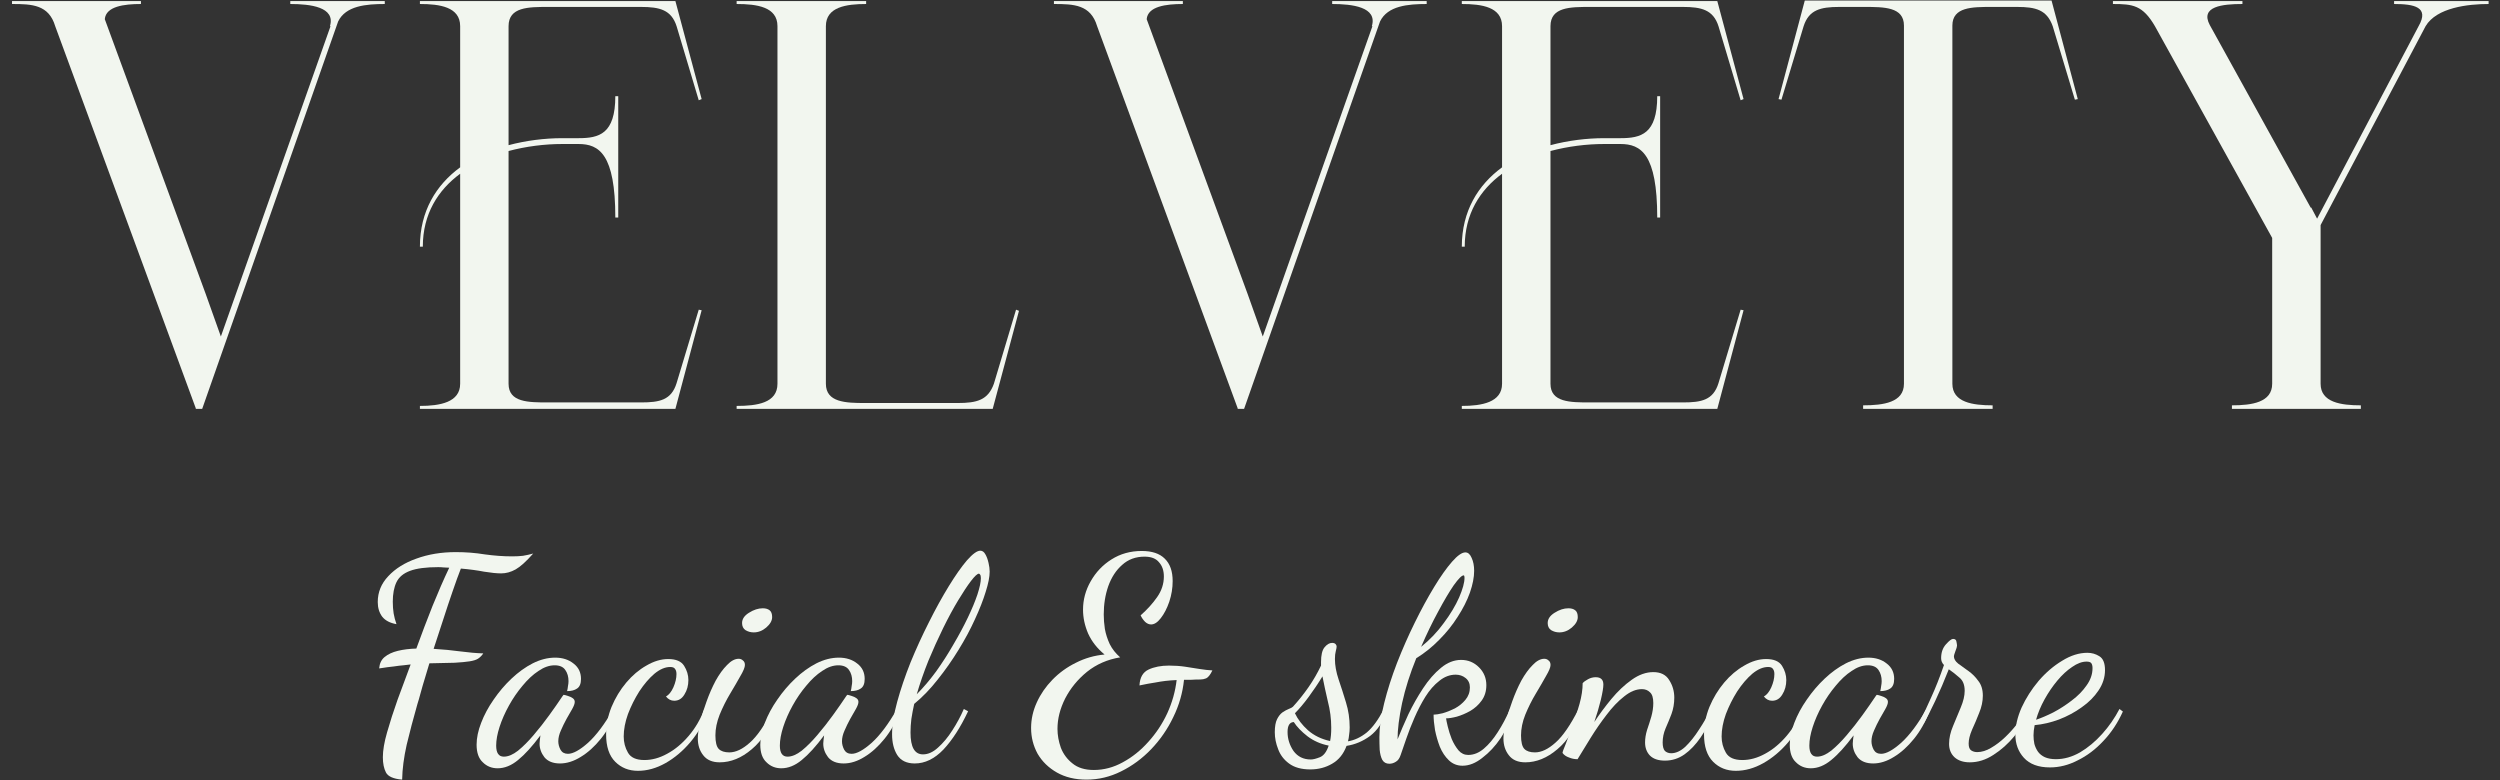 <svg width="141" height="44" viewBox="0 0 141 44" fill="none" xmlns="http://www.w3.org/2000/svg">
<rect x="0" y="0" width="141" height="44" fill="#333333" stroke="none"/>
<path d="M130.882 12.695V21.644C130.882 22.697 132.033 22.861 133.152 22.861V23.059H125.881V22.861C127 22.861 128.151 22.697 128.151 21.644V13.419L121.538 1.476C120.847 0.292 120.288 0.226 119.169 0.226V0.062H126.473V0.226C125.355 0.226 124.072 0.358 124.631 1.41L130.322 11.708H130.355L130.684 12.333L136.409 1.476C137.034 0.391 136.146 0.226 135.027 0.226V0.062H140.357V0.226C139.205 0.226 137.429 0.423 136.804 1.476L130.882 12.695Z" fill="#F2F6EF"/>
<path d="M100.31 5.589L101.79 0.029H115.707L117.187 5.589L117.023 5.622L115.773 1.476C115.444 0.555 114.819 0.391 113.766 0.391H112.318C111.233 0.391 110.114 0.391 110.114 1.444V21.644C110.114 22.697 111.265 22.861 112.384 22.861V23.059H105.08V22.861C106.232 22.861 107.383 22.697 107.383 21.644V1.444C107.383 0.391 106.265 0.391 105.146 0.391H103.731C102.679 0.391 102.021 0.555 101.725 1.476L100.474 5.622L100.31 5.589Z" fill="#F2F6EF"/>
<path d="M93.632 12.267H93.468C93.468 8.681 92.547 8.122 91.395 8.122H90.474C89.487 8.122 88.434 8.254 87.447 8.517V21.644C87.447 22.697 88.566 22.697 89.684 22.697H94.915C95.968 22.697 96.626 22.565 96.922 21.611L98.172 17.466L98.337 17.498L96.856 23.059H82.446V22.894C83.565 22.894 84.716 22.697 84.716 21.644V9.8C83.466 10.721 82.611 12.07 82.611 13.912H82.446C82.446 11.905 83.368 10.425 84.716 9.438V1.476C84.716 0.391 83.565 0.226 82.446 0.226V0.062H96.856L98.337 5.589L98.172 5.655L96.922 1.476C96.626 0.555 95.968 0.391 94.915 0.391H89.684C88.566 0.391 87.447 0.391 87.447 1.476V8.188C88.434 7.925 89.487 7.793 90.474 7.793H91.395C92.547 7.793 93.468 7.563 93.468 5.424H93.632V12.267Z" fill="#F2F6EF"/>
<path d="M66.713 0.062V0.226C65.759 0.226 64.739 0.358 64.673 1.081L70.365 16.577L71.22 18.979L77.405 1.476H77.372C77.701 0.391 76.254 0.226 75.135 0.226V0.062H80.465V0.226C79.412 0.226 78.261 0.325 77.833 1.213L70.167 23.059H69.805V23.026L61.877 1.476C61.515 0.259 60.56 0.226 59.442 0.226V0.062H66.713Z" fill="#F2F6EF"/>
<path d="M46.58 1.476V21.644C46.58 22.697 47.699 22.73 48.784 22.73H54.015C55.101 22.73 55.726 22.565 56.055 21.644L57.305 17.466L57.47 17.531L55.989 23.059H41.546V22.894C42.698 22.894 43.849 22.73 43.849 21.644V1.476C43.849 0.391 42.698 0.226 41.546 0.226V0.062H48.85V0.226C47.732 0.226 46.58 0.391 46.58 1.476Z" fill="#F2F6EF"/>
<path d="M34.869 12.267H34.704C34.704 8.681 33.783 8.122 32.631 8.122H31.71C30.723 8.122 29.67 8.254 28.683 8.517V21.644C28.683 22.697 29.802 22.697 30.921 22.697H36.152C37.205 22.697 37.862 22.565 38.159 21.611L39.409 17.466L39.573 17.498L38.093 23.059H23.683V22.894C24.801 22.894 25.953 22.697 25.953 21.644V9.8C24.703 10.721 23.847 12.07 23.847 13.912H23.683C23.683 11.905 24.604 10.425 25.953 9.438V1.476C25.953 0.391 24.801 0.226 23.683 0.226V0.062H38.093L39.573 5.589L39.409 5.655L38.159 1.476C37.862 0.555 37.205 0.391 36.152 0.391H30.921C29.802 0.391 28.683 0.391 28.683 1.476V8.188C29.67 7.925 30.723 7.793 31.71 7.793H32.631C33.783 7.793 34.704 7.563 34.704 5.424H34.869V12.267Z" fill="#F2F6EF"/>
<path d="M7.949 0.062V0.226C6.995 0.226 5.975 0.358 5.91 1.081L11.601 16.577L12.457 18.979L18.642 1.476H18.609C18.938 0.391 17.49 0.226 16.372 0.226V0.062H21.701V0.226C20.649 0.226 19.497 0.325 19.07 1.213L11.404 23.059H11.042V23.026L3.113 1.476C2.751 0.259 1.797 0.226 0.678 0.226V0.062H7.949Z" fill="#F2F6EF"/>
<path d="M115.618 43.282C114.967 43.282 114.477 43.101 114.146 42.738C113.826 42.386 113.666 41.949 113.666 41.426C113.666 40.946 113.783 40.44 114.018 39.906C114.263 39.373 114.583 38.872 114.978 38.402C115.383 37.933 115.826 37.554 116.306 37.266C116.786 36.968 117.261 36.818 117.73 36.818C117.975 36.818 118.199 36.882 118.402 37.01C118.615 37.138 118.722 37.4 118.722 37.794C118.722 38.2 118.599 38.584 118.354 38.946C118.119 39.298 117.805 39.613 117.41 39.89C117.026 40.168 116.599 40.397 116.13 40.578C115.671 40.749 115.213 40.856 114.754 40.898C114.733 41.005 114.717 41.106 114.706 41.202C114.695 41.298 114.69 41.389 114.69 41.474C114.69 41.634 114.706 41.794 114.738 41.954C114.781 42.114 114.85 42.264 114.946 42.402C115.042 42.53 115.17 42.632 115.33 42.706C115.501 42.781 115.709 42.818 115.954 42.818C116.413 42.818 116.866 42.69 117.314 42.434C117.762 42.168 118.178 41.821 118.562 41.394C118.946 40.968 119.271 40.498 119.538 39.986L119.73 40.13C119.442 40.77 119.074 41.325 118.626 41.794C118.189 42.264 117.709 42.626 117.186 42.882C116.674 43.149 116.151 43.282 115.618 43.282ZM114.834 40.594C115.122 40.498 115.447 40.36 115.81 40.178C116.173 39.986 116.519 39.762 116.85 39.506C117.191 39.25 117.469 38.968 117.682 38.658C117.906 38.349 118.018 38.024 118.018 37.682C118.018 37.565 117.997 37.474 117.954 37.41C117.911 37.346 117.821 37.314 117.682 37.314C117.426 37.314 117.154 37.416 116.866 37.618C116.578 37.81 116.301 38.066 116.034 38.386C115.767 38.706 115.527 39.058 115.314 39.442C115.101 39.826 114.941 40.21 114.834 40.594Z" fill="#F2F6EF"/>
<path d="M111.096 42.995C110.733 42.995 110.445 42.899 110.232 42.707C110.029 42.515 109.928 42.264 109.928 41.955C109.928 41.635 110.002 41.299 110.152 40.947C110.301 40.595 110.445 40.248 110.584 39.907C110.733 39.555 110.808 39.24 110.808 38.963C110.808 38.621 110.706 38.371 110.504 38.211C110.312 38.04 110.114 37.885 109.912 37.747C109.666 38.376 109.41 38.973 109.144 39.539C108.877 40.104 108.658 40.531 108.488 40.819L108.344 40.547C108.493 40.269 108.685 39.864 108.92 39.331C109.165 38.797 109.405 38.189 109.64 37.507C109.533 37.4 109.48 37.272 109.48 37.123C109.48 36.803 109.57 36.541 109.752 36.339C109.933 36.136 110.066 36.035 110.152 36.035C110.269 36.035 110.333 36.088 110.344 36.195C110.365 36.291 110.376 36.365 110.376 36.419C110.376 36.472 110.344 36.579 110.28 36.739C110.226 36.888 110.2 36.979 110.2 37.011C110.2 37.16 110.28 37.299 110.44 37.427C110.61 37.544 110.802 37.683 111.016 37.843C111.229 37.992 111.416 38.179 111.576 38.403C111.746 38.616 111.832 38.893 111.832 39.235C111.832 39.555 111.762 39.88 111.624 40.211C111.496 40.541 111.362 40.856 111.224 41.155C111.096 41.453 111.032 41.715 111.032 41.939C111.032 42.131 111.08 42.259 111.176 42.323C111.272 42.387 111.384 42.419 111.512 42.419C111.768 42.419 112.029 42.339 112.296 42.179C112.573 42.019 112.84 41.816 113.096 41.571C113.352 41.325 113.581 41.069 113.784 40.803C113.986 40.525 114.136 40.269 114.232 40.035L114.44 40.195C114.237 40.643 113.96 41.085 113.608 41.523C113.256 41.949 112.861 42.301 112.424 42.579C111.997 42.856 111.554 42.995 111.096 42.995Z" fill="#F2F6EF"/>
<path d="M102.127 43.331C101.796 43.331 101.519 43.219 101.295 42.995C101.06 42.782 100.943 42.451 100.943 42.003C100.943 41.619 101.028 41.208 101.199 40.771C101.37 40.323 101.604 39.886 101.903 39.459C102.202 39.022 102.538 38.627 102.911 38.275C103.295 37.912 103.695 37.624 104.111 37.411C104.538 37.197 104.959 37.091 105.375 37.091C105.791 37.091 106.138 37.203 106.415 37.427C106.692 37.64 106.831 37.928 106.831 38.291C106.831 38.557 106.756 38.739 106.607 38.835C106.468 38.931 106.282 38.979 106.047 38.979C106.068 38.894 106.084 38.803 106.095 38.707C106.116 38.6 106.127 38.504 106.127 38.419C106.127 38.173 106.068 37.965 105.951 37.795C105.834 37.614 105.631 37.523 105.343 37.523C105.044 37.523 104.74 37.63 104.431 37.843C104.122 38.045 103.823 38.323 103.535 38.675C103.247 39.016 102.991 39.389 102.767 39.795C102.543 40.2 102.367 40.6 102.239 40.995C102.111 41.389 102.047 41.742 102.047 42.051C102.047 42.467 102.191 42.675 102.479 42.675C102.724 42.675 102.991 42.563 103.279 42.339C103.567 42.104 103.86 41.811 104.159 41.459C104.468 41.096 104.762 40.723 105.039 40.339C105.316 39.955 105.562 39.603 105.775 39.283C105.818 39.219 105.844 39.187 105.855 39.187C105.919 39.197 105.999 39.219 106.095 39.251C106.202 39.283 106.292 39.325 106.367 39.379C106.442 39.432 106.479 39.502 106.479 39.587C106.479 39.683 106.431 39.816 106.335 39.987C106.239 40.147 106.132 40.334 106.015 40.547C105.898 40.76 105.791 40.979 105.695 41.203C105.599 41.416 105.551 41.619 105.551 41.811C105.551 41.971 105.594 42.131 105.679 42.291C105.764 42.44 105.903 42.515 106.095 42.515C106.383 42.515 106.762 42.307 107.231 41.891C107.7 41.464 108.175 40.83 108.655 39.987L108.815 40.147C108.591 40.723 108.303 41.23 107.951 41.667C107.599 42.104 107.22 42.446 106.815 42.691C106.42 42.936 106.031 43.059 105.647 43.059C105.252 43.059 104.959 42.941 104.767 42.707C104.586 42.472 104.495 42.216 104.495 41.939C104.495 41.875 104.5 41.806 104.511 41.731C104.522 41.645 104.532 41.56 104.543 41.475C104.084 42.093 103.663 42.557 103.279 42.867C102.906 43.176 102.522 43.331 102.127 43.331Z" fill="#F2F6EF"/>
<path d="M97.899 43.474C97.387 43.474 96.96 43.304 96.619 42.962C96.278 42.621 96.107 42.109 96.107 41.426C96.107 40.893 96.208 40.376 96.411 39.874C96.624 39.362 96.902 38.904 97.243 38.498C97.584 38.093 97.963 37.773 98.379 37.538C98.795 37.293 99.206 37.17 99.611 37.17C100.048 37.17 100.347 37.298 100.507 37.554C100.667 37.81 100.747 38.077 100.747 38.354C100.747 38.664 100.672 38.936 100.523 39.17C100.384 39.405 100.192 39.522 99.947 39.522C99.766 39.522 99.611 39.442 99.483 39.282C99.643 39.197 99.782 39.026 99.899 38.77C100.016 38.504 100.075 38.253 100.075 38.018C100.075 37.89 100.048 37.794 99.995 37.73C99.952 37.656 99.862 37.618 99.723 37.618C99.435 37.618 99.136 37.746 98.827 38.002C98.528 38.258 98.246 38.589 97.979 38.994C97.723 39.4 97.51 39.826 97.339 40.274C97.179 40.722 97.099 41.144 97.099 41.538C97.099 41.869 97.179 42.173 97.339 42.45C97.499 42.728 97.808 42.866 98.267 42.866C98.694 42.866 99.12 42.749 99.547 42.514C99.984 42.28 100.39 41.944 100.763 41.506C101.136 41.069 101.435 40.557 101.659 39.97L101.867 40.13C101.622 40.77 101.286 41.346 100.859 41.858C100.432 42.36 99.963 42.754 99.451 43.042C98.939 43.33 98.422 43.474 97.899 43.474Z" fill="#F2F6EF"/>
<path d="M93.902 42.899C93.528 42.899 93.246 42.803 93.054 42.611C92.872 42.419 92.782 42.173 92.782 41.875C92.782 41.651 92.819 41.416 92.894 41.171C92.979 40.925 93.059 40.675 93.134 40.419C93.208 40.152 93.246 39.896 93.246 39.651C93.246 39.352 93.182 39.149 93.054 39.043C92.936 38.925 92.787 38.867 92.606 38.867C92.275 38.867 91.939 39.005 91.598 39.283C91.256 39.549 90.926 39.896 90.606 40.323C90.286 40.739 89.987 41.171 89.71 41.619C89.432 42.067 89.187 42.467 88.974 42.819C88.803 42.819 88.643 42.787 88.494 42.723C88.334 42.669 88.211 42.584 88.126 42.467C88.126 42.413 88.184 42.248 88.302 41.971C88.408 41.693 88.536 41.352 88.686 40.947C88.835 40.541 88.968 40.125 89.086 39.699C89.203 39.272 89.262 38.883 89.262 38.531C89.326 38.456 89.427 38.381 89.566 38.307C89.704 38.232 89.848 38.195 89.998 38.195C90.286 38.195 90.43 38.333 90.43 38.611C90.43 38.781 90.382 39.069 90.286 39.475C90.19 39.869 90.067 40.285 89.918 40.723C90.206 40.285 90.526 39.853 90.878 39.427C91.24 38.989 91.624 38.627 92.03 38.339C92.435 38.051 92.84 37.907 93.246 37.907C93.662 37.907 93.96 38.056 94.142 38.355C94.334 38.653 94.43 38.984 94.43 39.347C94.43 39.677 94.376 39.987 94.27 40.275C94.163 40.552 94.051 40.824 93.934 41.091C93.827 41.347 93.774 41.608 93.774 41.875C93.774 42.099 93.816 42.259 93.902 42.355C93.998 42.44 94.115 42.483 94.254 42.483C94.52 42.483 94.787 42.36 95.054 42.115C95.32 41.859 95.576 41.539 95.822 41.155C96.078 40.771 96.302 40.381 96.494 39.987L96.67 40.195C96.446 40.717 96.195 41.181 95.918 41.587C95.64 41.992 95.336 42.312 95.006 42.547C94.675 42.781 94.307 42.899 93.902 42.899Z" fill="#F2F6EF"/>
<path d="M86.026 42.995C85.61 42.995 85.301 42.861 85.098 42.595C84.896 42.339 84.794 42.024 84.794 41.651C84.794 41.405 84.837 41.096 84.922 40.723C85.018 40.349 85.141 39.96 85.29 39.555C85.44 39.139 85.61 38.749 85.802 38.387C86.005 38.024 86.218 37.731 86.442 37.507C86.666 37.272 86.885 37.155 87.098 37.155C87.194 37.155 87.274 37.187 87.338 37.251C87.413 37.304 87.45 37.389 87.45 37.507C87.45 37.635 87.365 37.843 87.194 38.131C87.034 38.419 86.842 38.749 86.618 39.123C86.394 39.496 86.197 39.891 86.026 40.307C85.866 40.712 85.786 41.101 85.786 41.475C85.786 41.859 85.85 42.115 85.978 42.243C86.106 42.371 86.304 42.435 86.57 42.435C86.933 42.435 87.317 42.253 87.722 41.891C88.138 41.528 88.576 40.893 89.034 39.987L89.178 40.147C88.869 41.064 88.421 41.768 87.834 42.259C87.258 42.749 86.656 42.995 86.026 42.995ZM87.946 35.667C87.776 35.667 87.621 35.624 87.482 35.539C87.354 35.453 87.29 35.32 87.29 35.139C87.29 34.915 87.418 34.723 87.674 34.563C87.941 34.392 88.202 34.307 88.458 34.307C88.618 34.307 88.746 34.344 88.842 34.419C88.938 34.493 88.986 34.621 88.986 34.803C88.986 35.005 88.874 35.203 88.65 35.395C88.437 35.576 88.202 35.667 87.946 35.667Z" fill="#F2F6EF"/>
<path d="M82.486 43.187C82.187 43.187 81.931 43.086 81.718 42.883C81.504 42.68 81.334 42.424 81.206 42.115C81.088 41.806 80.998 41.491 80.934 41.171C80.88 40.84 80.854 40.552 80.854 40.307C80.971 40.307 81.142 40.28 81.366 40.227C81.59 40.163 81.819 40.072 82.054 39.955C82.288 39.827 82.486 39.667 82.646 39.475C82.817 39.272 82.902 39.038 82.902 38.771C82.902 38.547 82.822 38.371 82.662 38.243C82.502 38.115 82.315 38.051 82.102 38.051C81.771 38.051 81.462 38.168 81.174 38.403C80.886 38.627 80.624 38.925 80.39 39.299C80.166 39.661 79.963 40.051 79.782 40.467C79.6 40.883 79.446 41.278 79.318 41.651C79.19 42.024 79.083 42.334 78.998 42.579C78.934 42.771 78.843 42.899 78.726 42.963C78.609 43.038 78.486 43.075 78.358 43.075C78.177 43.075 78.043 43 77.958 42.851C77.883 42.702 77.835 42.515 77.814 42.291C77.803 42.056 77.798 41.816 77.798 41.571C77.798 41.016 77.888 40.376 78.07 39.651C78.251 38.925 78.491 38.173 78.79 37.395C79.099 36.605 79.435 35.843 79.798 35.107C80.16 34.371 80.523 33.704 80.886 33.107C81.249 32.51 81.585 32.035 81.894 31.683C82.203 31.331 82.454 31.155 82.646 31.155C82.795 31.155 82.912 31.256 82.998 31.459C83.094 31.662 83.142 31.907 83.142 32.195C83.142 32.557 83.062 32.968 82.902 33.427C82.742 33.875 82.513 34.328 82.214 34.787C81.926 35.245 81.579 35.678 81.174 36.083C80.779 36.488 80.347 36.835 79.878 37.123C79.526 37.987 79.259 38.83 79.078 39.651C78.907 40.462 78.822 41.144 78.822 41.699C78.993 41.272 79.195 40.803 79.43 40.291C79.675 39.779 79.953 39.288 80.262 38.819C80.571 38.349 80.907 37.965 81.27 37.667C81.632 37.368 82.011 37.219 82.406 37.219C82.8 37.219 83.136 37.358 83.414 37.635C83.691 37.912 83.83 38.248 83.83 38.643C83.83 38.984 83.739 39.278 83.558 39.523C83.387 39.758 83.174 39.95 82.918 40.099C82.672 40.237 82.422 40.344 82.166 40.419C81.921 40.483 81.718 40.515 81.558 40.515C81.569 40.6 81.6 40.755 81.654 40.979C81.707 41.203 81.782 41.438 81.878 41.683C81.984 41.928 82.112 42.142 82.262 42.323C82.411 42.493 82.593 42.579 82.806 42.579C83.115 42.579 83.409 42.462 83.686 42.227C83.963 41.992 84.225 41.683 84.47 41.299C84.726 40.904 84.96 40.462 85.174 39.971L85.334 40.131C85.184 40.654 84.955 41.15 84.646 41.619C84.337 42.078 83.99 42.451 83.606 42.739C83.233 43.038 82.859 43.187 82.486 43.187ZM80.15 36.483C80.641 36.088 81.067 35.64 81.43 35.139C81.803 34.638 82.091 34.157 82.294 33.699C82.496 33.23 82.598 32.861 82.598 32.595C82.598 32.541 82.593 32.504 82.582 32.483C82.582 32.462 82.571 32.451 82.55 32.451C82.443 32.451 82.257 32.638 81.99 33.011C81.734 33.384 81.441 33.88 81.11 34.499C80.779 35.107 80.459 35.768 80.15 36.483Z" fill="#F2F6EF"/>
<path d="M73.898 43.395C73.397 43.395 72.997 43.283 72.698 43.059C72.41 42.846 72.207 42.579 72.09 42.259C71.962 41.939 71.898 41.619 71.898 41.299C71.898 40.979 71.941 40.733 72.026 40.563C72.112 40.392 72.213 40.264 72.33 40.179C72.458 40.093 72.576 40.029 72.682 39.987C72.799 39.944 72.879 39.901 72.922 39.859C73.242 39.507 73.535 39.139 73.802 38.755C74.069 38.371 74.303 37.965 74.506 37.539V37.347C74.506 36.952 74.57 36.675 74.698 36.515C74.837 36.344 74.981 36.259 75.13 36.259C75.216 36.259 75.279 36.28 75.322 36.323C75.365 36.365 75.386 36.413 75.386 36.467C75.386 36.52 75.37 36.605 75.338 36.723C75.306 36.84 75.29 36.989 75.29 37.171C75.29 37.523 75.359 37.907 75.498 38.323C75.637 38.728 75.775 39.16 75.914 39.619C76.053 40.067 76.122 40.536 76.122 41.027C76.122 41.166 76.112 41.304 76.09 41.443C76.079 41.571 76.058 41.694 76.026 41.811C76.4 41.747 76.751 41.581 77.082 41.315C77.413 41.038 77.733 40.6 78.042 40.003L78.186 40.163C77.984 40.749 77.68 41.197 77.274 41.507C76.869 41.806 76.426 41.992 75.946 42.067C75.775 42.526 75.504 42.861 75.13 43.075C74.767 43.288 74.357 43.395 73.898 43.395ZM73.93 42.835C74.058 42.835 74.229 42.792 74.442 42.707C74.656 42.621 74.821 42.403 74.938 42.051C74.49 41.965 74.09 41.789 73.738 41.523C73.397 41.256 73.141 40.989 72.97 40.723C72.736 40.733 72.618 40.92 72.618 41.283C72.618 41.667 72.73 42.024 72.954 42.355C73.189 42.675 73.514 42.835 73.93 42.835ZM75.018 41.795C75.04 41.688 75.055 41.576 75.066 41.459C75.077 41.342 75.082 41.203 75.082 41.043C75.082 40.541 75.018 40.045 74.89 39.555C74.773 39.053 74.671 38.584 74.586 38.147C74.341 38.552 74.079 38.941 73.802 39.315C73.535 39.678 73.279 39.981 73.034 40.227C73.194 40.568 73.439 40.888 73.77 41.187C74.112 41.486 74.528 41.688 75.018 41.795Z" fill="#F2F6EF"/>
<path d="M61.275 43.971C60.635 43.971 60.08 43.837 59.611 43.571C59.141 43.304 58.779 42.952 58.523 42.515C58.277 42.067 58.154 41.581 58.154 41.059C58.154 40.568 58.261 40.088 58.474 39.619C58.688 39.149 58.981 38.723 59.355 38.339C59.739 37.944 60.181 37.624 60.682 37.379C61.184 37.123 61.722 36.968 62.298 36.915C61.883 36.573 61.573 36.179 61.37 35.731C61.178 35.283 61.083 34.835 61.083 34.387C61.083 33.821 61.227 33.288 61.514 32.787C61.803 32.275 62.192 31.864 62.682 31.555C63.184 31.235 63.755 31.075 64.394 31.075C64.971 31.075 65.403 31.219 65.691 31.507C65.989 31.795 66.138 32.216 66.138 32.771C66.138 33.165 66.075 33.555 65.947 33.939C65.819 34.312 65.659 34.621 65.466 34.867C65.285 35.101 65.104 35.219 64.922 35.219C64.805 35.219 64.693 35.171 64.587 35.075C64.48 34.968 64.394 34.845 64.331 34.707C64.704 34.376 65.013 34.035 65.258 33.683C65.514 33.32 65.642 32.931 65.642 32.515C65.642 32.184 65.552 31.917 65.371 31.715C65.2 31.501 64.928 31.395 64.555 31.395C64.053 31.395 63.632 31.549 63.291 31.859C62.949 32.157 62.688 32.557 62.507 33.059C62.336 33.549 62.251 34.083 62.251 34.659C62.251 34.915 62.272 35.187 62.315 35.475C62.368 35.763 62.459 36.045 62.587 36.323C62.725 36.6 62.922 36.851 63.178 37.075C62.464 37.192 61.84 37.464 61.306 37.891C60.784 38.317 60.373 38.819 60.075 39.395C59.786 39.971 59.642 40.541 59.642 41.107C59.642 41.459 59.706 41.816 59.834 42.179C59.973 42.531 60.192 42.824 60.49 43.059C60.789 43.304 61.189 43.427 61.691 43.427C62.256 43.427 62.8 43.283 63.322 42.995C63.856 42.707 64.336 42.323 64.763 41.843C65.2 41.363 65.557 40.824 65.835 40.227C66.112 39.619 66.288 38.995 66.362 38.355C66.138 38.365 65.93 38.381 65.739 38.403C65.557 38.424 65.355 38.456 65.13 38.499C64.906 38.531 64.618 38.584 64.266 38.659C64.288 38.211 64.459 37.912 64.778 37.763C65.099 37.613 65.483 37.539 65.93 37.539C66.251 37.539 66.555 37.56 66.843 37.603C67.13 37.645 67.403 37.688 67.659 37.731C67.925 37.773 68.165 37.8 68.379 37.811C68.261 38.056 68.144 38.205 68.026 38.259C67.92 38.301 67.813 38.323 67.707 38.323C67.525 38.323 67.355 38.328 67.195 38.339C67.045 38.339 66.906 38.339 66.778 38.339C66.704 39.075 66.501 39.779 66.171 40.451C65.85 41.123 65.434 41.725 64.922 42.259C64.421 42.781 63.856 43.197 63.227 43.507C62.608 43.816 61.957 43.971 61.275 43.971Z" fill="#F2F6EF"/>
<path d="M51.593 43.059C51.134 43.059 50.804 42.899 50.601 42.579C50.409 42.269 50.313 41.88 50.313 41.411C50.313 40.899 50.409 40.291 50.601 39.587C50.793 38.883 51.044 38.141 51.353 37.363C51.673 36.584 52.02 35.827 52.393 35.091C52.766 34.344 53.14 33.667 53.513 33.059C53.886 32.451 54.228 31.965 54.537 31.603C54.857 31.24 55.108 31.059 55.289 31.059C55.406 31.059 55.502 31.128 55.577 31.267C55.652 31.395 55.71 31.555 55.753 31.747C55.796 31.928 55.817 32.093 55.817 32.243C55.817 32.531 55.742 32.909 55.593 33.379C55.454 33.837 55.252 34.355 54.985 34.931C54.729 35.496 54.42 36.072 54.057 36.659C53.705 37.235 53.316 37.789 52.889 38.323C52.473 38.856 52.03 39.315 51.561 39.699C51.497 39.987 51.444 40.269 51.401 40.547C51.369 40.813 51.353 41.069 51.353 41.315C51.353 41.731 51.412 42.04 51.529 42.243C51.646 42.445 51.822 42.547 52.057 42.547C52.345 42.547 52.628 42.419 52.905 42.163C53.193 41.907 53.46 41.587 53.705 41.203C53.961 40.808 54.18 40.403 54.361 39.987L54.601 40.115C54.174 41.021 53.71 41.741 53.209 42.275C52.708 42.797 52.169 43.059 51.593 43.059ZM51.705 39.155C52.078 38.781 52.441 38.355 52.793 37.875C53.145 37.384 53.47 36.877 53.769 36.355C54.078 35.832 54.35 35.325 54.585 34.835C54.82 34.344 55.001 33.907 55.129 33.523C55.257 33.128 55.321 32.824 55.321 32.611C55.321 32.504 55.305 32.435 55.273 32.403C55.252 32.371 55.23 32.355 55.209 32.355C55.124 32.355 54.974 32.493 54.761 32.771C54.558 33.037 54.318 33.4 54.041 33.859C53.764 34.317 53.481 34.84 53.193 35.427C52.905 36.013 52.628 36.627 52.361 37.267C52.105 37.907 51.886 38.536 51.705 39.155Z" fill="#F2F6EF"/>
<path d="M44.064 43.331C43.734 43.331 43.456 43.219 43.232 42.995C42.998 42.782 42.88 42.451 42.88 42.003C42.88 41.619 42.966 41.208 43.136 40.771C43.307 40.323 43.542 39.886 43.84 39.459C44.139 39.022 44.475 38.627 44.848 38.275C45.232 37.912 45.632 37.624 46.048 37.411C46.475 37.197 46.896 37.091 47.312 37.091C47.728 37.091 48.075 37.203 48.352 37.427C48.63 37.64 48.768 37.928 48.768 38.291C48.768 38.557 48.694 38.739 48.544 38.835C48.406 38.931 48.219 38.979 47.984 38.979C48.006 38.894 48.022 38.803 48.032 38.707C48.054 38.6 48.064 38.504 48.064 38.419C48.064 38.173 48.006 37.965 47.888 37.795C47.771 37.614 47.568 37.523 47.28 37.523C46.982 37.523 46.678 37.63 46.368 37.843C46.059 38.045 45.76 38.323 45.472 38.675C45.184 39.016 44.928 39.389 44.704 39.795C44.48 40.2 44.304 40.6 44.176 40.995C44.048 41.389 43.984 41.742 43.984 42.051C43.984 42.467 44.128 42.675 44.416 42.675C44.662 42.675 44.928 42.563 45.216 42.339C45.504 42.104 45.798 41.811 46.096 41.459C46.406 41.096 46.699 40.723 46.976 40.339C47.254 39.955 47.499 39.603 47.712 39.283C47.755 39.219 47.782 39.187 47.792 39.187C47.856 39.197 47.936 39.219 48.032 39.251C48.139 39.283 48.23 39.325 48.304 39.379C48.379 39.432 48.416 39.502 48.416 39.587C48.416 39.683 48.368 39.816 48.272 39.987C48.176 40.147 48.07 40.334 47.952 40.547C47.835 40.76 47.728 40.979 47.632 41.203C47.536 41.416 47.488 41.619 47.488 41.811C47.488 41.971 47.531 42.131 47.616 42.291C47.702 42.44 47.84 42.515 48.032 42.515C48.32 42.515 48.699 42.307 49.168 41.891C49.638 41.464 50.112 40.83 50.592 39.987L50.752 40.147C50.528 40.723 50.24 41.23 49.888 41.667C49.536 42.104 49.158 42.446 48.752 42.691C48.358 42.936 47.968 43.059 47.584 43.059C47.19 43.059 46.896 42.941 46.704 42.707C46.523 42.472 46.432 42.216 46.432 41.939C46.432 41.875 46.438 41.806 46.448 41.731C46.459 41.645 46.47 41.56 46.48 41.475C46.022 42.093 45.6 42.557 45.216 42.867C44.843 43.176 44.459 43.331 44.064 43.331Z" fill="#F2F6EF"/>
<path d="M40.589 42.995C40.173 42.995 39.864 42.861 39.661 42.595C39.458 42.339 39.357 42.024 39.357 41.651C39.357 41.405 39.4 41.096 39.485 40.723C39.581 40.349 39.704 39.96 39.853 39.555C40.002 39.139 40.173 38.749 40.365 38.387C40.568 38.024 40.781 37.731 41.005 37.507C41.229 37.272 41.448 37.155 41.661 37.155C41.757 37.155 41.837 37.187 41.901 37.251C41.976 37.304 42.013 37.389 42.013 37.507C42.013 37.635 41.928 37.843 41.757 38.131C41.597 38.419 41.405 38.749 41.181 39.123C40.957 39.496 40.76 39.891 40.589 40.307C40.429 40.712 40.349 41.101 40.349 41.475C40.349 41.859 40.413 42.115 40.541 42.243C40.669 42.371 40.866 42.435 41.133 42.435C41.496 42.435 41.88 42.253 42.285 41.891C42.701 41.528 43.138 40.893 43.597 39.987L43.741 40.147C43.432 41.064 42.984 41.768 42.397 42.259C41.821 42.749 41.218 42.995 40.589 42.995ZM42.509 35.667C42.338 35.667 42.184 35.624 42.045 35.539C41.917 35.453 41.853 35.32 41.853 35.139C41.853 34.915 41.981 34.723 42.237 34.563C42.504 34.392 42.765 34.307 43.021 34.307C43.181 34.307 43.309 34.344 43.405 34.419C43.501 34.493 43.549 34.621 43.549 34.803C43.549 35.005 43.437 35.203 43.213 35.395C43 35.576 42.765 35.667 42.509 35.667Z" fill="#F2F6EF"/>
<path d="M35.977 43.474C35.465 43.474 35.038 43.304 34.697 42.962C34.356 42.621 34.185 42.109 34.185 41.426C34.185 40.893 34.286 40.376 34.489 39.874C34.702 39.362 34.98 38.904 35.321 38.498C35.662 38.093 36.041 37.773 36.457 37.538C36.873 37.293 37.284 37.17 37.689 37.17C38.126 37.17 38.425 37.298 38.585 37.554C38.745 37.81 38.825 38.077 38.825 38.354C38.825 38.664 38.75 38.936 38.601 39.17C38.462 39.405 38.27 39.522 38.025 39.522C37.844 39.522 37.689 39.442 37.561 39.282C37.721 39.197 37.86 39.026 37.977 38.77C38.094 38.504 38.153 38.253 38.153 38.018C38.153 37.89 38.126 37.794 38.073 37.73C38.03 37.656 37.94 37.618 37.801 37.618C37.513 37.618 37.214 37.746 36.905 38.002C36.606 38.258 36.324 38.589 36.057 38.994C35.801 39.4 35.588 39.826 35.417 40.274C35.257 40.722 35.177 41.144 35.177 41.538C35.177 41.869 35.257 42.173 35.417 42.45C35.577 42.728 35.886 42.866 36.345 42.866C36.772 42.866 37.198 42.749 37.625 42.514C38.062 42.28 38.468 41.944 38.841 41.506C39.214 41.069 39.513 40.557 39.737 39.97L39.945 40.13C39.7 40.77 39.364 41.346 38.937 41.858C38.51 42.36 38.041 42.754 37.529 43.042C37.017 43.33 36.5 43.474 35.977 43.474Z" fill="#F2F6EF"/>
<path d="M28.064 43.331C27.734 43.331 27.456 43.219 27.232 42.995C26.998 42.782 26.88 42.451 26.88 42.003C26.88 41.619 26.966 41.208 27.136 40.771C27.307 40.323 27.542 39.886 27.84 39.459C28.139 39.022 28.475 38.627 28.848 38.275C29.232 37.912 29.632 37.624 30.048 37.411C30.475 37.197 30.896 37.091 31.312 37.091C31.728 37.091 32.075 37.203 32.352 37.427C32.63 37.64 32.768 37.928 32.768 38.291C32.768 38.557 32.694 38.739 32.544 38.835C32.406 38.931 32.219 38.979 31.984 38.979C32.006 38.894 32.022 38.803 32.032 38.707C32.054 38.6 32.064 38.504 32.064 38.419C32.064 38.173 32.006 37.965 31.888 37.795C31.771 37.614 31.568 37.523 31.28 37.523C30.982 37.523 30.678 37.63 30.368 37.843C30.059 38.045 29.76 38.323 29.472 38.675C29.184 39.016 28.928 39.389 28.704 39.795C28.48 40.2 28.304 40.6 28.176 40.995C28.048 41.389 27.984 41.742 27.984 42.051C27.984 42.467 28.128 42.675 28.416 42.675C28.662 42.675 28.928 42.563 29.216 42.339C29.504 42.104 29.798 41.811 30.096 41.459C30.406 41.096 30.699 40.723 30.976 40.339C31.254 39.955 31.499 39.603 31.712 39.283C31.755 39.219 31.782 39.187 31.792 39.187C31.856 39.197 31.936 39.219 32.032 39.251C32.139 39.283 32.23 39.325 32.304 39.379C32.379 39.432 32.416 39.502 32.416 39.587C32.416 39.683 32.368 39.816 32.272 39.987C32.176 40.147 32.07 40.334 31.952 40.547C31.835 40.76 31.728 40.979 31.632 41.203C31.536 41.416 31.488 41.619 31.488 41.811C31.488 41.971 31.531 42.131 31.616 42.291C31.702 42.44 31.84 42.515 32.032 42.515C32.32 42.515 32.699 42.307 33.168 41.891C33.638 41.464 34.112 40.83 34.592 39.987L34.752 40.147C34.528 40.723 34.24 41.23 33.888 41.667C33.536 42.104 33.158 42.446 32.752 42.691C32.358 42.936 31.968 43.059 31.584 43.059C31.19 43.059 30.896 42.941 30.704 42.707C30.523 42.472 30.432 42.216 30.432 41.939C30.432 41.875 30.438 41.806 30.448 41.731C30.459 41.645 30.47 41.56 30.48 41.475C30.022 42.093 29.6 42.557 29.216 42.867C28.843 43.176 28.459 43.331 28.064 43.331Z" fill="#F2F6EF"/>
<path d="M22.681 43.971C22.191 43.928 21.887 43.795 21.769 43.571C21.652 43.347 21.593 43.059 21.593 42.707C21.593 42.323 21.673 41.853 21.833 41.299C21.993 40.733 22.191 40.12 22.425 39.459C22.671 38.797 22.916 38.136 23.161 37.475C23.033 37.485 22.895 37.501 22.745 37.523C22.607 37.533 22.431 37.555 22.217 37.587C22.004 37.608 21.727 37.645 21.385 37.699C21.407 37.421 21.508 37.208 21.689 37.059C21.881 36.899 22.132 36.781 22.441 36.707C22.751 36.632 23.097 36.589 23.481 36.579C23.78 35.757 24.084 34.957 24.393 34.179C24.713 33.389 25.028 32.669 25.337 32.019C25.231 32.008 25.124 32.003 25.017 32.003C24.921 31.992 24.82 31.987 24.713 31.987C24.031 31.987 23.503 32.056 23.129 32.195C22.756 32.333 22.5 32.547 22.361 32.835C22.223 33.123 22.153 33.491 22.153 33.939C22.153 34.173 22.169 34.392 22.201 34.595C22.233 34.787 22.287 34.989 22.361 35.203C21.999 35.139 21.732 35 21.561 34.787C21.391 34.563 21.305 34.285 21.305 33.955C21.305 33.4 21.503 32.915 21.897 32.499C22.292 32.072 22.82 31.741 23.481 31.507C24.153 31.261 24.895 31.139 25.705 31.139C26.271 31.139 26.815 31.181 27.337 31.267C27.871 31.341 28.388 31.379 28.889 31.379C29.113 31.379 29.316 31.368 29.497 31.347C29.689 31.315 29.881 31.272 30.073 31.219C29.679 31.667 29.348 31.965 29.081 32.115C28.815 32.264 28.543 32.339 28.265 32.339C28.02 32.339 27.7 32.307 27.305 32.243C26.921 32.168 26.484 32.109 25.993 32.067C25.855 32.419 25.7 32.845 25.529 33.347C25.359 33.837 25.183 34.365 25.001 34.931C24.82 35.485 24.639 36.04 24.457 36.595C24.991 36.627 25.492 36.675 25.961 36.739C26.441 36.803 26.873 36.84 27.257 36.851C27.172 36.979 27.071 37.08 26.953 37.155C26.847 37.219 26.692 37.267 26.489 37.299C26.287 37.331 26.004 37.357 25.641 37.379C25.289 37.389 24.815 37.4 24.217 37.411C24.153 37.635 24.073 37.901 23.977 38.211C23.881 38.52 23.796 38.813 23.721 39.091C23.647 39.368 23.588 39.571 23.545 39.699C23.311 40.52 23.108 41.288 22.937 42.003C22.777 42.717 22.692 43.373 22.681 43.971Z" fill="#F2F6EF"/>
</svg>
